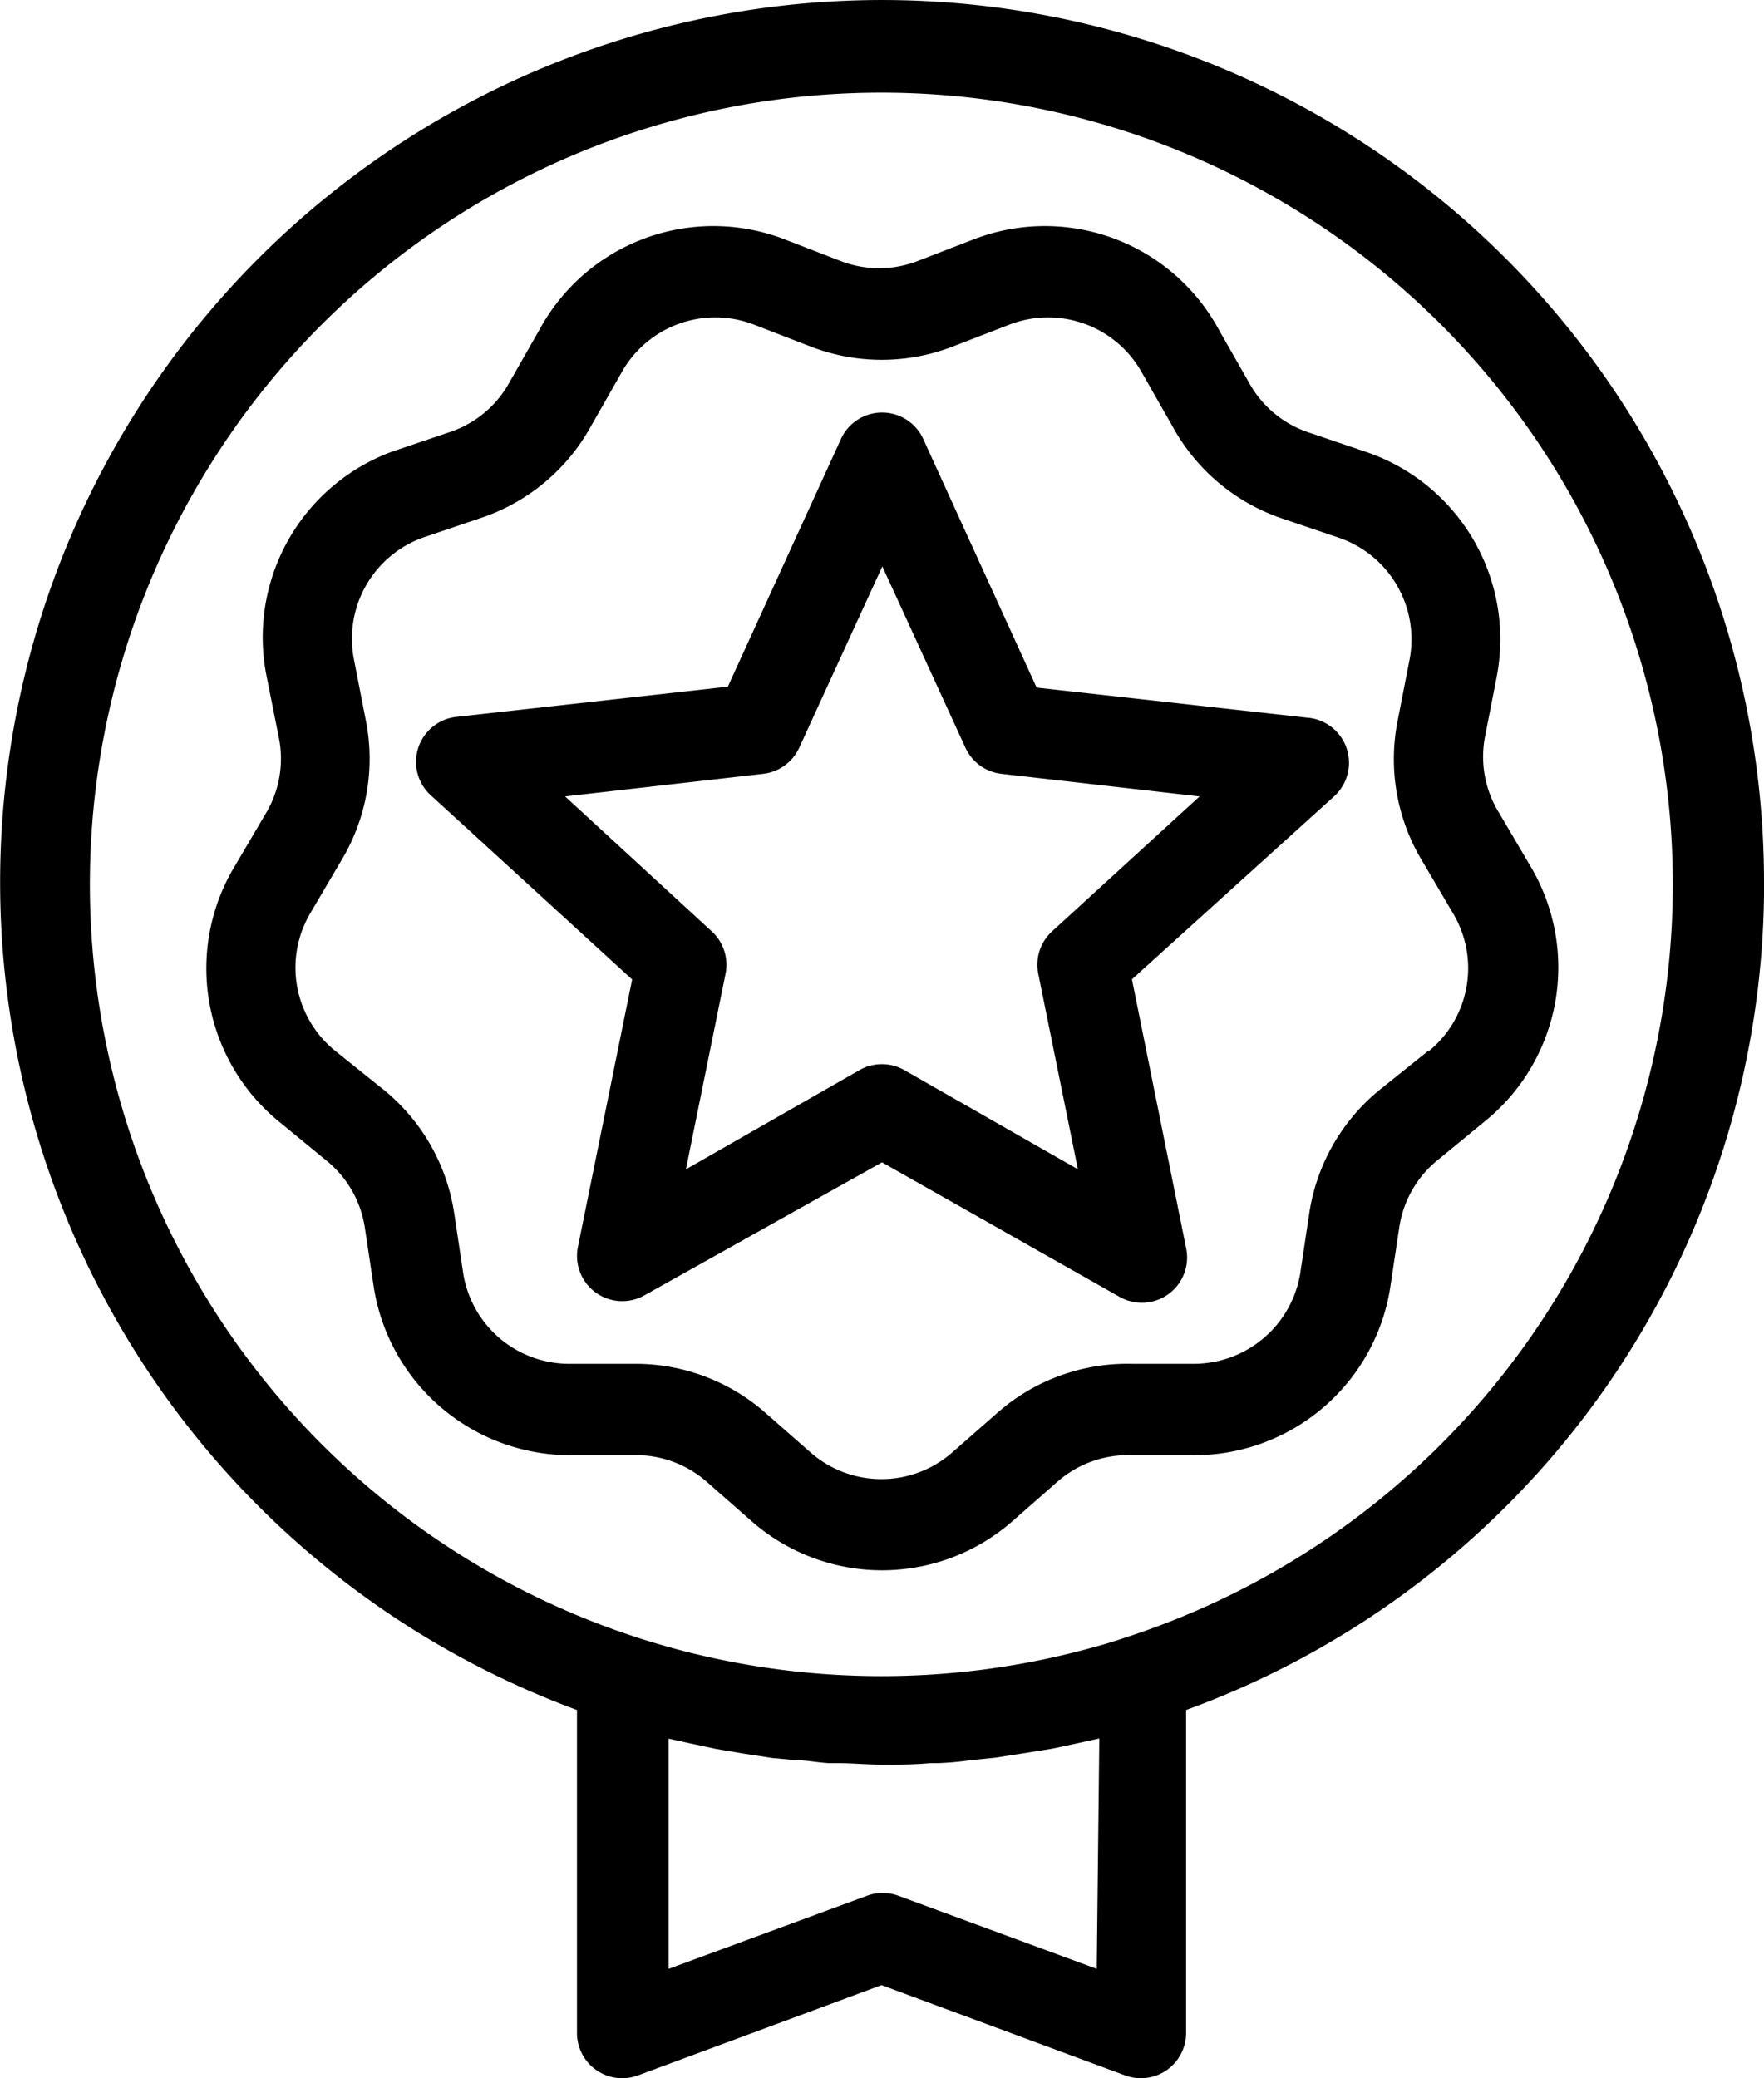 <svg xmlns="http://www.w3.org/2000/svg" width="26.672" height="31.411" viewBox="0 0 26.672 31.411">
  <g id="noun_quality_2423228" transform="translate(-20.745 -15.534)">
    <path id="Контур_63" data-name="Контур 63" d="M47.417,28.881a13.335,13.335,0,1,0-17.948,12.5v4.883a.684.684,0,0,0,.912.643l3.693-1.368,3.693,1.368a.684.684,0,0,0,.912-.643V41.381a13.285,13.285,0,0,0,8.739-12.5ZM37.328,45.293l-3.009-1.108a.684.684,0,0,0-.456,0l-3.009,1.108V41.814l.356.078.36.077.433.073.419.064.342.032c.169,0,.337.036.511.046H33.4c.233,0,.456.023.7.023s.456,0,.716-.023h.114a4.681,4.681,0,0,0,.5-.046l.36-.036.41-.064.456-.073.36-.077.351-.077Zm.456-5.015c-.2.068-.4.128-.606.182a12,12,0,0,1-6.209,0c-.2-.055-.406-.114-.611-.182a11.967,11.967,0,1,1,7.426,0Z"/>
    <path id="Контур_64" data-name="Контур 64" d="M47.6,32.687l-.456-.775a1.614,1.614,0,0,1-.223-1.144l.178-.912a2.991,2.991,0,0,0-1.969-3.41l-.862-.292a1.614,1.614,0,0,1-.912-.757l-.456-.8a2.991,2.991,0,0,0-3.7-1.368l-.848.328a1.614,1.614,0,0,1-1.176,0l-.848-.328a2.991,2.991,0,0,0-3.7,1.368l-.456.8a1.609,1.609,0,0,1-.912.752l-.862.292a2.991,2.991,0,0,0-1.892,3.415l.182.912a1.609,1.609,0,0,1-.205,1.153l-.456.775a2.991,2.991,0,0,0,.661,3.87l.711.584a1.614,1.614,0,0,1,.588,1.017l.137.912a3.009,3.009,0,0,0,3.018,2.53h.912a1.618,1.618,0,0,1,1.1.4l.684.6a2.991,2.991,0,0,0,3.939,0l.684-.6a1.614,1.614,0,0,1,1.1-.4h.912a3,3,0,0,0,3.018-2.53l.137-.912a1.614,1.614,0,0,1,.579-1.017l.711-.584A2.991,2.991,0,0,0,47.6,32.687ZM46.064,35.5l-.711.57a2.977,2.977,0,0,0-1.085,1.878l-.137.912a1.632,1.632,0,0,1-1.637,1.368h-.912a2.977,2.977,0,0,0-2.033.743l-.684.6a1.623,1.623,0,0,1-2.134,0l-.684-.6a2.977,2.977,0,0,0-1.969-.743h-.966a1.623,1.623,0,0,1-1.637-1.368l-.137-.912a2.977,2.977,0,0,0-1.085-1.878l-.711-.57a1.618,1.618,0,0,1-.369-2.1l.456-.775A2.977,2.977,0,0,0,30,30.49l-.178-.912a1.623,1.623,0,0,1,1.067-1.846l.862-.292a2.977,2.977,0,0,0,1.659-1.39l.456-.8a1.623,1.623,0,0,1,2.006-.729l.848.328a2.977,2.977,0,0,0,2.165,0l.848-.328a1.623,1.623,0,0,1,2.006.729l.456.8a2.977,2.977,0,0,0,1.659,1.4l.862.292a1.623,1.623,0,0,1,1.067,1.846l-.178.912a2.977,2.977,0,0,0,.374,2.134l.456.775a1.618,1.618,0,0,1-.369,2.1Z" transform="translate(-3.726 -4.08)"/>
    <path id="Контур_65" data-name="Контур 65" d="M48.03,33.825l-4.1-.456-1.714-3.757a.684.684,0,0,0-1.245,0l-1.71,3.743-4.1.456A.684.684,0,0,0,34.773,35l3.041,2.781-.821,4.048A.684.684,0,0,0,38,42.555l3.592-2.01,3.592,2.033a.684.684,0,0,0,1.008-.729l-.821-4.071,3.059-2.767a.684.684,0,0,0-.383-1.185Zm-3.866,3.228a.684.684,0,0,0-.21.638l.6,2.959-2.626-1.5a.684.684,0,0,0-.675,0l-2.626,1.5.6-2.959a.684.684,0,0,0-.21-.638L36.8,35.014l3-.342a.684.684,0,0,0,.543-.4l1.254-2.735,1.254,2.735a.684.684,0,0,0,.543.4l3,.342Z" transform="translate(-7.511 -7.442)"/>
  </g>
</svg>
